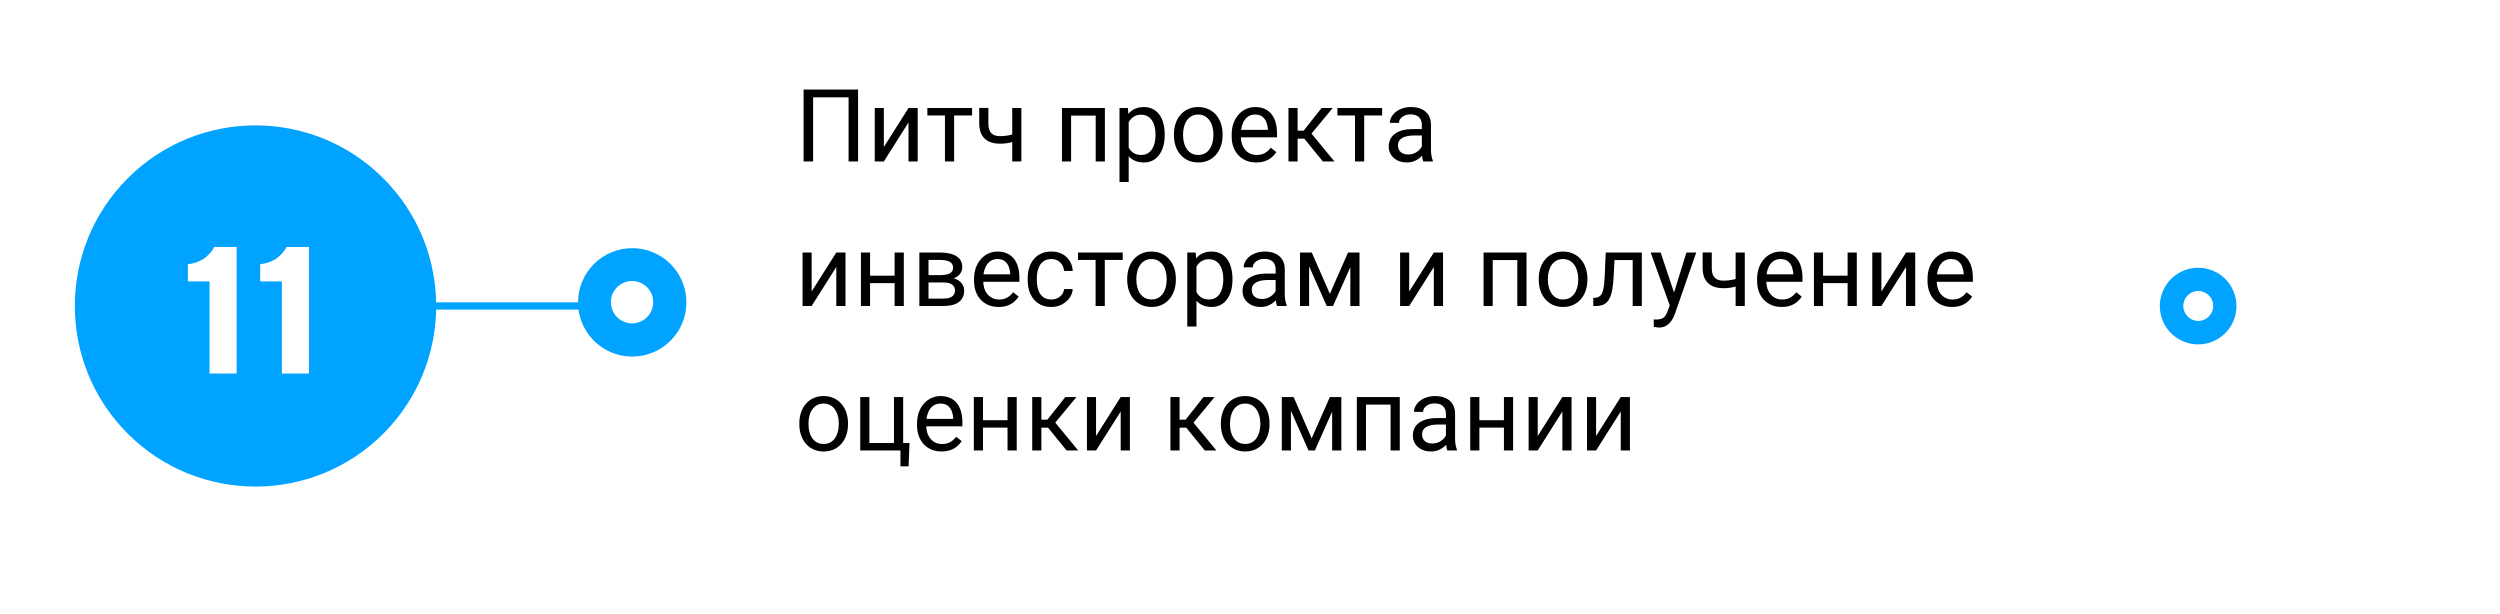 <svg width="346" height="85" viewBox="0 0 346 85" fill="none" xmlns="http://www.w3.org/2000/svg">
<g filter="url(#filter0_d_811_1204)">
<path d="M316.5 54.847C323.404 47.944 323.404 36.751 316.5 29.847C309.596 22.944 298.404 22.944 291.5 29.847C284.596 36.751 284.596 47.944 291.5 54.847C298.404 61.751 309.596 61.751 316.5 54.847Z" fill="white"/>
</g>
<path d="M309.525 42.345C309.529 43.392 309.222 44.417 308.643 45.29C308.065 46.163 307.241 46.845 306.275 47.25C305.31 47.655 304.246 47.766 303.218 47.567C302.19 47.368 301.243 46.87 300.498 46.134C299.753 45.398 299.243 44.458 299.031 43.432C298.82 42.407 298.917 41.342 299.31 40.371C299.703 39.401 300.375 38.568 301.241 37.979C302.106 37.39 303.127 37.07 304.174 37.06C304.874 37.051 305.568 37.182 306.217 37.443C306.866 37.705 307.456 38.093 307.954 38.585C308.452 39.076 308.847 39.662 309.117 40.307C309.387 40.953 309.525 41.646 309.525 42.345Z" fill="#00A3FF"/>
<path d="M304.24 44.416C305.383 44.416 306.311 43.489 306.311 42.345C306.311 41.201 305.383 40.274 304.24 40.274C303.096 40.274 302.169 41.201 302.169 42.345C302.169 43.489 303.096 44.416 304.24 44.416Z" fill="white"/>
<path d="M53.046 60.02C62.811 50.26 62.811 34.434 53.045 24.673C43.28 14.913 27.447 14.913 17.682 24.673C7.916 34.434 7.916 50.26 17.682 60.02C27.447 69.781 43.28 69.781 53.046 60.02Z" fill="#00A3FF"/>
<path d="M29.627 34.189H32.752V51.694H29.004V38.95H26.001V36.569C26.538 36.504 27.03 36.378 27.478 36.191C27.926 35.995 28.271 35.788 28.516 35.568C28.768 35.348 28.98 35.137 29.15 34.933C29.329 34.722 29.456 34.543 29.529 34.396L29.627 34.189ZM39.636 34.189H42.761V51.694H39.014V38.95H36.011V36.569C36.548 36.504 37.04 36.378 37.488 36.191C37.935 35.995 38.281 35.788 38.525 35.568C38.778 35.348 38.989 35.137 39.16 34.933C39.339 34.722 39.465 34.543 39.539 34.396L39.636 34.189Z" fill="white"/>
<path d="M118.757 12.394V22.347H117.444V13.474H112.536V22.347H111.217V12.394H118.757ZM122.325 20.344L125.736 14.95H127.008V22.347H125.736V16.953L122.325 22.347H121.067V14.95H122.325V20.344ZM132.053 14.95V22.347H130.781V14.95H132.053ZM134.534 14.95V15.976H128.348V14.95H134.534ZM141.356 14.95V22.347H140.092V14.95H141.356ZM140.926 18.348V19.387C140.671 19.483 140.411 19.569 140.146 19.647C139.887 19.72 139.611 19.779 139.319 19.825C139.032 19.866 138.72 19.886 138.383 19.886C137.799 19.886 137.294 19.786 136.865 19.585C136.437 19.38 136.106 19.073 135.874 18.662C135.642 18.248 135.525 17.726 135.525 17.097V14.937H136.79V17.097C136.79 17.507 136.852 17.84 136.975 18.095C137.098 18.35 137.278 18.539 137.515 18.662C137.752 18.781 138.041 18.84 138.383 18.84C138.711 18.84 139.019 18.82 139.306 18.779C139.597 18.733 139.875 18.674 140.14 18.601C140.409 18.528 140.671 18.444 140.926 18.348ZM151.795 14.95V15.996H148.056V14.95H151.795ZM148.24 14.95V22.347H146.976V14.95H148.24ZM152.916 14.95V22.347H151.645V14.95H152.916ZM156.211 16.372V25.191H154.939V14.95H156.102L156.211 16.372ZM161.194 18.587V18.731C161.194 19.268 161.131 19.767 161.003 20.228C160.875 20.683 160.688 21.08 160.442 21.417C160.201 21.755 159.902 22.017 159.547 22.203C159.191 22.39 158.784 22.484 158.323 22.484C157.854 22.484 157.439 22.406 157.079 22.251C156.719 22.096 156.414 21.871 156.163 21.575C155.912 21.278 155.712 20.923 155.562 20.508C155.416 20.093 155.315 19.626 155.261 19.107V18.341C155.315 17.794 155.418 17.304 155.568 16.871C155.719 16.438 155.917 16.069 156.163 15.764C156.414 15.454 156.717 15.219 157.072 15.06C157.428 14.896 157.838 14.814 158.303 14.814C158.768 14.814 159.18 14.905 159.54 15.087C159.9 15.265 160.203 15.52 160.449 15.853C160.695 16.186 160.88 16.584 161.003 17.049C161.131 17.509 161.194 18.022 161.194 18.587ZM159.923 18.731V18.587C159.923 18.218 159.884 17.872 159.807 17.548C159.729 17.22 159.608 16.933 159.444 16.687C159.285 16.436 159.08 16.24 158.829 16.099C158.578 15.953 158.28 15.88 157.934 15.88C157.615 15.88 157.337 15.935 157.1 16.044C156.867 16.154 156.669 16.302 156.505 16.488C156.341 16.671 156.206 16.881 156.102 17.117C156.001 17.35 155.926 17.591 155.876 17.842V19.613C155.967 19.932 156.095 20.232 156.259 20.515C156.423 20.793 156.642 21.018 156.915 21.192C157.188 21.36 157.533 21.445 157.947 21.445C158.289 21.445 158.583 21.374 158.829 21.233C159.08 21.087 159.285 20.889 159.444 20.638C159.608 20.387 159.729 20.1 159.807 19.777C159.884 19.448 159.923 19.1 159.923 18.731ZM162.473 18.731V18.573C162.473 18.04 162.55 17.546 162.705 17.09C162.86 16.63 163.083 16.231 163.375 15.894C163.667 15.552 164.02 15.288 164.435 15.101C164.849 14.909 165.314 14.814 165.829 14.814C166.349 14.814 166.816 14.909 167.23 15.101C167.65 15.288 168.005 15.552 168.297 15.894C168.593 16.231 168.819 16.63 168.974 17.09C169.129 17.546 169.206 18.04 169.206 18.573V18.731C169.206 19.264 169.129 19.758 168.974 20.214C168.819 20.67 168.593 21.069 168.297 21.41C168.005 21.748 167.652 22.012 167.237 22.203C166.827 22.39 166.362 22.484 165.843 22.484C165.323 22.484 164.856 22.39 164.441 22.203C164.027 22.012 163.671 21.748 163.375 21.41C163.083 21.069 162.86 20.67 162.705 20.214C162.55 19.758 162.473 19.264 162.473 18.731ZM163.737 18.573V18.731C163.737 19.1 163.781 19.448 163.867 19.777C163.954 20.1 164.084 20.387 164.257 20.638C164.435 20.889 164.656 21.087 164.92 21.233C165.184 21.374 165.492 21.445 165.843 21.445C166.189 21.445 166.492 21.374 166.752 21.233C167.016 21.087 167.235 20.889 167.408 20.638C167.581 20.387 167.711 20.1 167.798 19.777C167.889 19.448 167.935 19.1 167.935 18.731V18.573C167.935 18.209 167.889 17.865 167.798 17.541C167.711 17.213 167.579 16.924 167.401 16.673C167.228 16.418 167.009 16.217 166.745 16.072C166.485 15.926 166.18 15.853 165.829 15.853C165.483 15.853 165.177 15.926 164.913 16.072C164.653 16.217 164.435 16.418 164.257 16.673C164.084 16.924 163.954 17.213 163.867 17.541C163.781 17.865 163.737 18.209 163.737 18.573ZM173.861 22.484C173.346 22.484 172.879 22.397 172.46 22.224C172.045 22.046 171.688 21.798 171.387 21.479C171.09 21.16 170.863 20.782 170.703 20.344C170.544 19.907 170.464 19.428 170.464 18.908V18.621C170.464 18.02 170.553 17.484 170.73 17.015C170.908 16.541 171.15 16.14 171.455 15.812C171.76 15.484 172.107 15.235 172.494 15.067C172.882 14.898 173.283 14.814 173.697 14.814C174.226 14.814 174.682 14.905 175.064 15.087C175.452 15.269 175.769 15.525 176.015 15.853C176.261 16.176 176.443 16.559 176.562 17.001C176.68 17.439 176.739 17.917 176.739 18.437V19.004H171.216V17.972H175.475V17.876C175.456 17.548 175.388 17.229 175.27 16.919C175.156 16.609 174.973 16.354 174.723 16.154C174.472 15.953 174.13 15.853 173.697 15.853C173.41 15.853 173.146 15.914 172.904 16.037C172.663 16.156 172.455 16.334 172.282 16.571C172.109 16.808 171.975 17.097 171.879 17.439C171.783 17.78 171.735 18.175 171.735 18.621V18.908C171.735 19.259 171.783 19.59 171.879 19.9C171.979 20.205 172.123 20.474 172.31 20.706C172.501 20.939 172.731 21.121 173 21.253C173.273 21.385 173.583 21.451 173.93 21.451C174.376 21.451 174.755 21.36 175.064 21.178C175.374 20.996 175.646 20.752 175.878 20.447L176.644 21.055C176.484 21.297 176.281 21.527 176.035 21.745C175.789 21.964 175.486 22.142 175.126 22.279C174.771 22.415 174.349 22.484 173.861 22.484ZM179.59 14.95V22.347H178.325V14.95H179.59ZM184.443 14.95L180.937 19.189H179.166L178.975 18.081H180.424L182.905 14.95H184.443ZM183.083 22.347L180.362 18.997L181.176 18.081L184.689 22.347H183.083ZM188.805 14.95V22.347H187.533V14.95H188.805ZM191.286 14.95V15.976H185.1V14.95H191.286ZM196.782 21.082V17.275C196.782 16.983 196.723 16.73 196.604 16.516C196.491 16.297 196.317 16.128 196.085 16.01C195.853 15.892 195.565 15.832 195.224 15.832C194.905 15.832 194.624 15.887 194.383 15.996C194.146 16.106 193.959 16.249 193.822 16.427C193.69 16.605 193.624 16.796 193.624 17.001H192.359C192.359 16.737 192.428 16.475 192.564 16.215C192.701 15.955 192.897 15.721 193.152 15.511C193.412 15.297 193.722 15.128 194.082 15.005C194.447 14.877 194.852 14.814 195.299 14.814C195.837 14.814 196.311 14.905 196.721 15.087C197.135 15.269 197.459 15.545 197.691 15.914C197.928 16.279 198.047 16.737 198.047 17.288V20.734C198.047 20.98 198.067 21.242 198.108 21.52C198.154 21.798 198.22 22.037 198.307 22.238V22.347H196.987C196.924 22.201 196.873 22.007 196.837 21.766C196.8 21.52 196.782 21.292 196.782 21.082ZM197.001 17.863L197.015 18.751H195.736C195.376 18.751 195.055 18.781 194.772 18.84C194.49 18.895 194.253 18.979 194.062 19.093C193.87 19.207 193.724 19.351 193.624 19.524C193.524 19.692 193.474 19.89 193.474 20.118C193.474 20.351 193.526 20.563 193.631 20.754C193.736 20.946 193.893 21.098 194.103 21.212C194.317 21.322 194.579 21.376 194.889 21.376C195.276 21.376 195.618 21.294 195.914 21.13C196.21 20.966 196.445 20.765 196.618 20.529C196.796 20.292 196.892 20.061 196.905 19.838L197.445 20.447C197.413 20.638 197.327 20.85 197.186 21.082C197.044 21.315 196.855 21.538 196.618 21.752C196.386 21.962 196.108 22.137 195.784 22.279C195.465 22.415 195.105 22.484 194.704 22.484C194.203 22.484 193.763 22.386 193.385 22.19C193.011 21.994 192.719 21.732 192.51 21.404C192.305 21.071 192.202 20.7 192.202 20.289C192.202 19.893 192.28 19.544 192.435 19.243C192.59 18.938 192.813 18.685 193.104 18.485C193.396 18.279 193.747 18.125 194.157 18.02C194.567 17.915 195.025 17.863 195.531 17.863H197.001ZM112.331 40.344L115.742 34.95H117.014V42.347H115.742V36.953L112.331 42.347H111.073V34.95H112.331V40.344ZM124.062 38.157V39.182H120.151V38.157H124.062ZM120.418 34.95V42.347H119.153V34.95H120.418ZM125.087 34.95V42.347H123.815V34.95H125.087ZM130.597 39.093H128.17L128.156 38.081H130.139C130.531 38.081 130.856 38.043 131.116 37.965C131.381 37.888 131.579 37.771 131.711 37.617C131.843 37.462 131.909 37.27 131.909 37.042C131.909 36.864 131.87 36.71 131.793 36.577C131.72 36.441 131.608 36.329 131.458 36.242C131.308 36.151 131.121 36.085 130.897 36.044C130.679 35.999 130.421 35.976 130.125 35.976H128.505V42.347H127.24V34.95H130.125C130.594 34.95 131.016 34.992 131.39 35.074C131.768 35.156 132.089 35.281 132.354 35.45C132.622 35.614 132.827 35.823 132.969 36.078C133.11 36.334 133.181 36.634 133.181 36.981C133.181 37.204 133.135 37.416 133.044 37.617C132.953 37.817 132.818 37.995 132.641 38.15C132.463 38.305 132.244 38.432 131.984 38.532C131.725 38.628 131.426 38.69 131.089 38.717L130.597 39.093ZM130.597 42.347H127.712L128.341 41.322H130.597C130.948 41.322 131.239 41.278 131.472 41.192C131.704 41.1 131.877 40.973 131.991 40.809C132.11 40.64 132.169 40.44 132.169 40.207C132.169 39.975 132.11 39.777 131.991 39.612C131.877 39.444 131.704 39.316 131.472 39.23C131.239 39.139 130.948 39.093 130.597 39.093H128.676L128.689 38.081H131.089L131.547 38.464C131.952 38.496 132.297 38.596 132.579 38.765C132.862 38.934 133.076 39.148 133.222 39.407C133.368 39.663 133.44 39.941 133.44 40.242C133.44 40.588 133.374 40.893 133.242 41.157C133.115 41.422 132.928 41.643 132.682 41.821C132.436 41.994 132.137 42.126 131.786 42.217C131.435 42.304 131.039 42.347 130.597 42.347ZM138.205 42.484C137.69 42.484 137.223 42.397 136.804 42.224C136.389 42.046 136.031 41.798 135.73 41.479C135.434 41.16 135.206 40.782 135.047 40.344C134.887 39.907 134.808 39.428 134.808 38.908V38.621C134.808 38.02 134.896 37.484 135.074 37.015C135.252 36.541 135.493 36.14 135.799 35.812C136.104 35.484 136.451 35.235 136.838 35.067C137.225 34.898 137.626 34.814 138.041 34.814C138.57 34.814 139.025 34.905 139.408 35.087C139.796 35.269 140.112 35.525 140.358 35.853C140.604 36.176 140.787 36.559 140.905 37.001C141.024 37.439 141.083 37.917 141.083 38.437V39.004H135.56V37.972H139.818V37.876C139.8 37.548 139.732 37.229 139.613 36.919C139.499 36.609 139.317 36.354 139.066 36.154C138.816 35.953 138.474 35.853 138.041 35.853C137.754 35.853 137.49 35.914 137.248 36.037C137.007 36.156 136.799 36.334 136.626 36.571C136.453 36.807 136.318 37.097 136.223 37.439C136.127 37.781 136.079 38.175 136.079 38.621V38.908C136.079 39.259 136.127 39.59 136.223 39.9C136.323 40.205 136.466 40.474 136.653 40.706C136.845 40.939 137.075 41.121 137.344 41.253C137.617 41.385 137.927 41.451 138.273 41.451C138.72 41.451 139.098 41.36 139.408 41.178C139.718 40.996 139.989 40.752 140.222 40.447L140.987 41.055C140.828 41.297 140.625 41.527 140.379 41.745C140.133 41.964 139.83 42.142 139.47 42.279C139.114 42.415 138.693 42.484 138.205 42.484ZM145.52 41.445C145.82 41.445 146.098 41.383 146.354 41.26C146.609 41.137 146.818 40.968 146.982 40.754C147.146 40.535 147.24 40.287 147.263 40.009H148.466C148.443 40.447 148.295 40.854 148.021 41.233C147.753 41.606 147.399 41.909 146.962 42.142C146.524 42.37 146.044 42.484 145.52 42.484C144.964 42.484 144.478 42.386 144.063 42.19C143.653 41.994 143.312 41.725 143.038 41.383C142.769 41.041 142.566 40.649 142.43 40.207C142.298 39.761 142.231 39.289 142.231 38.792V38.505C142.231 38.008 142.298 37.539 142.43 37.097C142.566 36.65 142.769 36.256 143.038 35.914C143.312 35.572 143.653 35.304 144.063 35.108C144.478 34.912 144.964 34.814 145.52 34.814C146.098 34.814 146.604 34.932 147.037 35.169C147.47 35.402 147.81 35.721 148.056 36.126C148.306 36.527 148.443 36.983 148.466 37.493H147.263C147.24 37.188 147.153 36.912 147.003 36.666C146.857 36.42 146.657 36.224 146.401 36.078C146.151 35.928 145.857 35.853 145.52 35.853C145.132 35.853 144.806 35.93 144.542 36.085C144.282 36.236 144.075 36.441 143.92 36.7C143.77 36.956 143.66 37.24 143.592 37.555C143.528 37.865 143.496 38.182 143.496 38.505V38.792C143.496 39.116 143.528 39.435 143.592 39.749C143.656 40.064 143.763 40.349 143.913 40.604C144.068 40.859 144.275 41.064 144.535 41.219C144.799 41.369 145.128 41.445 145.52 41.445ZM152.902 34.95V42.347H151.631V34.95H152.902ZM155.384 34.95V35.976H149.197V34.95H155.384ZM156.006 38.731V38.574C156.006 38.04 156.083 37.546 156.238 37.09C156.393 36.63 156.617 36.231 156.908 35.894C157.2 35.552 157.553 35.288 157.968 35.101C158.382 34.909 158.847 34.814 159.362 34.814C159.882 34.814 160.349 34.909 160.764 35.101C161.183 35.288 161.538 35.552 161.83 35.894C162.126 36.231 162.352 36.63 162.507 37.09C162.662 37.546 162.739 38.04 162.739 38.574V38.731C162.739 39.264 162.662 39.758 162.507 40.214C162.352 40.67 162.126 41.069 161.83 41.41C161.538 41.748 161.185 42.012 160.771 42.203C160.36 42.39 159.896 42.484 159.376 42.484C158.856 42.484 158.389 42.39 157.975 42.203C157.56 42.012 157.204 41.748 156.908 41.41C156.617 41.069 156.393 40.67 156.238 40.214C156.083 39.758 156.006 39.264 156.006 38.731ZM157.271 38.574V38.731C157.271 39.1 157.314 39.449 157.4 39.777C157.487 40.1 157.617 40.387 157.79 40.638C157.968 40.889 158.189 41.087 158.453 41.233C158.717 41.374 159.025 41.445 159.376 41.445C159.722 41.445 160.025 41.374 160.285 41.233C160.549 41.087 160.768 40.889 160.941 40.638C161.115 40.387 161.244 40.1 161.331 39.777C161.422 39.449 161.468 39.1 161.468 38.731V38.574C161.468 38.209 161.422 37.865 161.331 37.541C161.244 37.213 161.112 36.924 160.935 36.673C160.761 36.418 160.543 36.217 160.278 36.072C160.019 35.926 159.713 35.853 159.362 35.853C159.016 35.853 158.711 35.926 158.446 36.072C158.187 36.217 157.968 36.418 157.79 36.673C157.617 36.924 157.487 37.213 157.4 37.541C157.314 37.865 157.271 38.209 157.271 38.574ZM165.59 36.372V45.191H164.318V34.95H165.48L165.59 36.372ZM170.573 38.587V38.731C170.573 39.269 170.509 39.767 170.382 40.228C170.254 40.684 170.067 41.08 169.821 41.417C169.58 41.755 169.281 42.017 168.926 42.203C168.57 42.39 168.162 42.484 167.702 42.484C167.233 42.484 166.818 42.406 166.458 42.251C166.098 42.096 165.793 41.871 165.542 41.575C165.291 41.278 165.091 40.923 164.94 40.508C164.795 40.093 164.694 39.626 164.64 39.107V38.341C164.694 37.794 164.797 37.304 164.947 36.871C165.098 36.438 165.296 36.069 165.542 35.764C165.793 35.454 166.096 35.219 166.451 35.06C166.807 34.896 167.217 34.814 167.682 34.814C168.146 34.814 168.559 34.905 168.919 35.087C169.279 35.265 169.582 35.52 169.828 35.853C170.074 36.185 170.259 36.584 170.382 37.049C170.509 37.509 170.573 38.022 170.573 38.587ZM169.302 38.731V38.587C169.302 38.218 169.263 37.872 169.186 37.548C169.108 37.22 168.987 36.933 168.823 36.687C168.664 36.436 168.459 36.24 168.208 36.099C167.957 35.953 167.659 35.88 167.312 35.88C166.993 35.88 166.715 35.935 166.479 36.044C166.246 36.154 166.048 36.302 165.884 36.489C165.72 36.671 165.585 36.88 165.48 37.117C165.38 37.35 165.305 37.591 165.255 37.842V39.612C165.346 39.932 165.474 40.232 165.638 40.515C165.802 40.793 166.021 41.019 166.294 41.192C166.567 41.36 166.911 41.445 167.326 41.445C167.668 41.445 167.962 41.374 168.208 41.233C168.459 41.087 168.664 40.889 168.823 40.638C168.987 40.387 169.108 40.1 169.186 39.777C169.263 39.449 169.302 39.1 169.302 38.731ZM176.548 41.082V37.275C176.548 36.983 176.489 36.73 176.37 36.516C176.256 36.297 176.083 36.129 175.851 36.01C175.618 35.892 175.331 35.832 174.989 35.832C174.67 35.832 174.39 35.887 174.148 35.996C173.911 36.106 173.725 36.249 173.588 36.427C173.456 36.605 173.39 36.796 173.39 37.001H172.125C172.125 36.737 172.193 36.475 172.33 36.215C172.467 35.955 172.663 35.721 172.918 35.511C173.178 35.297 173.488 35.128 173.848 35.005C174.212 34.877 174.618 34.814 175.064 34.814C175.602 34.814 176.076 34.905 176.486 35.087C176.901 35.269 177.225 35.545 177.457 35.914C177.694 36.279 177.812 36.737 177.812 37.288V40.734C177.812 40.98 177.833 41.242 177.874 41.52C177.92 41.798 177.986 42.037 178.072 42.237V42.347H176.753C176.689 42.201 176.639 42.007 176.603 41.766C176.566 41.52 176.548 41.292 176.548 41.082ZM176.767 37.862L176.78 38.751H175.502C175.142 38.751 174.821 38.781 174.538 38.84C174.256 38.895 174.019 38.979 173.827 39.093C173.636 39.207 173.49 39.35 173.39 39.524C173.289 39.692 173.239 39.891 173.239 40.118C173.239 40.351 173.292 40.563 173.396 40.754C173.501 40.946 173.659 41.098 173.868 41.212C174.082 41.322 174.344 41.376 174.654 41.376C175.042 41.376 175.383 41.294 175.68 41.13C175.976 40.966 176.211 40.766 176.384 40.529C176.562 40.292 176.657 40.061 176.671 39.838L177.211 40.447C177.179 40.638 177.092 40.85 176.951 41.082C176.81 41.315 176.621 41.538 176.384 41.752C176.151 41.962 175.873 42.137 175.55 42.279C175.231 42.415 174.871 42.484 174.47 42.484C173.968 42.484 173.529 42.386 173.15 42.19C172.777 41.994 172.485 41.732 172.275 41.404C172.07 41.071 171.968 40.7 171.968 40.289C171.968 39.893 172.045 39.544 172.2 39.243C172.355 38.938 172.578 38.685 172.87 38.485C173.162 38.279 173.513 38.125 173.923 38.02C174.333 37.915 174.791 37.862 175.297 37.862H176.767ZM184.054 40.665L186.569 34.95H187.786L184.491 42.347H183.616L180.335 34.95H181.552L184.054 40.665ZM181.183 34.95V42.347H179.918V34.95H181.183ZM186.884 42.347V34.95H188.155V42.347H186.884ZM195.032 40.344L198.443 34.95H199.715V42.347H198.443V36.953L195.032 42.347H193.774V34.95H195.032V40.344ZM210.146 34.95V35.996H206.407V34.95H210.146ZM206.592 34.95V42.347H205.327V34.95H206.592ZM211.268 34.95V42.347H209.996V34.95H211.268ZM212.963 38.731V38.574C212.963 38.04 213.04 37.546 213.195 37.09C213.35 36.63 213.574 36.231 213.865 35.894C214.157 35.552 214.51 35.288 214.925 35.101C215.34 34.909 215.804 34.814 216.319 34.814C216.839 34.814 217.306 34.909 217.721 35.101C218.14 35.288 218.495 35.552 218.787 35.894C219.083 36.231 219.309 36.63 219.464 37.09C219.619 37.546 219.696 38.04 219.696 38.574V38.731C219.696 39.264 219.619 39.758 219.464 40.214C219.309 40.67 219.083 41.069 218.787 41.41C218.495 41.748 218.142 42.012 217.728 42.203C217.317 42.39 216.853 42.484 216.333 42.484C215.813 42.484 215.346 42.39 214.932 42.203C214.517 42.012 214.161 41.748 213.865 41.41C213.574 41.069 213.35 40.67 213.195 40.214C213.04 39.758 212.963 39.264 212.963 38.731ZM214.228 38.574V38.731C214.228 39.1 214.271 39.449 214.357 39.777C214.444 40.1 214.574 40.387 214.747 40.638C214.925 40.889 215.146 41.087 215.41 41.233C215.674 41.374 215.982 41.445 216.333 41.445C216.679 41.445 216.982 41.374 217.242 41.233C217.507 41.087 217.725 40.889 217.898 40.638C218.072 40.387 218.201 40.1 218.288 39.777C218.379 39.449 218.425 39.1 218.425 38.731V38.574C218.425 38.209 218.379 37.865 218.288 37.541C218.201 37.213 218.069 36.924 217.892 36.673C217.718 36.418 217.5 36.217 217.235 36.072C216.976 35.926 216.67 35.853 216.319 35.853C215.973 35.853 215.668 35.926 215.403 36.072C215.144 36.217 214.925 36.418 214.747 36.673C214.574 36.924 214.444 37.213 214.357 37.541C214.271 37.865 214.228 38.209 214.228 38.574ZM226.115 34.95V35.996H222.54V34.95H226.115ZM227.229 34.95V42.347H225.965V34.95H227.229ZM222.232 34.95H223.504L223.312 38.519C223.281 39.07 223.228 39.558 223.155 39.982C223.087 40.401 222.991 40.761 222.868 41.062C222.75 41.362 222.599 41.609 222.417 41.8C222.239 41.987 222.025 42.126 221.774 42.217C221.524 42.304 221.234 42.347 220.906 42.347H220.51V41.233L220.783 41.212C220.979 41.199 221.146 41.153 221.282 41.075C221.424 40.998 221.542 40.884 221.638 40.734C221.733 40.579 221.811 40.38 221.87 40.139C221.934 39.897 221.982 39.61 222.014 39.278C222.05 38.945 222.077 38.557 222.096 38.115L222.232 34.95ZM231.345 41.581L233.402 34.95H234.756L231.789 43.489C231.721 43.671 231.63 43.867 231.516 44.076C231.406 44.291 231.265 44.493 231.092 44.685C230.919 44.876 230.709 45.031 230.463 45.15C230.221 45.273 229.932 45.334 229.595 45.334C229.494 45.334 229.367 45.321 229.212 45.293C229.057 45.266 228.948 45.243 228.884 45.225L228.877 44.2C228.913 44.204 228.97 44.209 229.048 44.213C229.13 44.222 229.187 44.227 229.219 44.227C229.506 44.227 229.75 44.188 229.95 44.111C230.151 44.038 230.319 43.912 230.456 43.735C230.597 43.561 230.718 43.322 230.818 43.017L231.345 41.581ZM229.834 34.95L231.755 40.693L232.083 42.026L231.174 42.49L228.453 34.95H229.834ZM241.476 34.95V42.347H240.211V34.95H241.476ZM241.045 38.348V39.387C240.79 39.483 240.53 39.569 240.266 39.647C240.006 39.72 239.73 39.779 239.438 39.825C239.151 39.865 238.839 39.886 238.502 39.886C237.919 39.886 237.413 39.786 236.984 39.585C236.556 39.38 236.226 39.072 235.993 38.662C235.761 38.248 235.645 37.726 235.645 37.097V34.937H236.909V37.097C236.909 37.507 236.971 37.84 237.094 38.095C237.217 38.35 237.397 38.539 237.634 38.662C237.871 38.781 238.16 38.84 238.502 38.84C238.83 38.84 239.138 38.82 239.425 38.779C239.716 38.733 239.994 38.674 240.259 38.601C240.528 38.528 240.79 38.444 241.045 38.348ZM246.582 42.484C246.067 42.484 245.6 42.397 245.181 42.224C244.766 42.046 244.408 41.798 244.107 41.479C243.811 41.16 243.583 40.782 243.424 40.344C243.264 39.907 243.185 39.428 243.185 38.908V38.621C243.185 38.02 243.273 37.484 243.451 37.015C243.629 36.541 243.87 36.14 244.176 35.812C244.481 35.484 244.827 35.235 245.215 35.067C245.602 34.898 246.003 34.814 246.418 34.814C246.947 34.814 247.402 34.905 247.785 35.087C248.173 35.269 248.489 35.525 248.735 35.853C248.981 36.176 249.164 36.559 249.282 37.001C249.401 37.439 249.46 37.917 249.46 38.437V39.004H243.937V37.972H248.195V37.876C248.177 37.548 248.109 37.229 247.99 36.919C247.876 36.609 247.694 36.354 247.443 36.154C247.193 35.953 246.851 35.853 246.418 35.853C246.131 35.853 245.867 35.914 245.625 36.037C245.383 36.156 245.176 36.334 245.003 36.571C244.83 36.807 244.695 37.097 244.6 37.439C244.504 37.781 244.456 38.175 244.456 38.621V38.908C244.456 39.259 244.504 39.59 244.6 39.9C244.7 40.205 244.843 40.474 245.03 40.706C245.222 40.939 245.452 41.121 245.721 41.253C245.994 41.385 246.304 41.451 246.65 41.451C247.097 41.451 247.475 41.36 247.785 41.178C248.095 40.996 248.366 40.752 248.599 40.447L249.364 41.055C249.205 41.297 249.002 41.527 248.756 41.745C248.51 41.964 248.207 42.142 247.847 42.279C247.491 42.415 247.07 42.484 246.582 42.484ZM255.954 38.157V39.182H252.044V38.157H255.954ZM252.311 34.95V42.347H251.046V34.95H252.311ZM256.979 34.95V42.347H255.708V34.95H256.979ZM260.384 40.344L263.795 34.95H265.066V42.347H263.795V36.953L260.384 42.347H259.126V34.95H260.384V40.344ZM270.166 42.484C269.651 42.484 269.184 42.397 268.765 42.224C268.35 42.046 267.992 41.798 267.691 41.479C267.395 41.16 267.167 40.782 267.008 40.344C266.848 39.907 266.769 39.428 266.769 38.908V38.621C266.769 38.02 266.857 37.484 267.035 37.015C267.213 36.541 267.454 36.14 267.76 35.812C268.065 35.484 268.411 35.235 268.799 35.067C269.186 34.898 269.587 34.814 270.002 34.814C270.531 34.814 270.986 34.905 271.369 35.087C271.757 35.269 272.073 35.525 272.319 35.853C272.565 36.176 272.748 36.559 272.866 37.001C272.985 37.439 273.044 37.917 273.044 38.437V39.004H267.521V37.972H271.779V37.876C271.761 37.548 271.693 37.229 271.574 36.919C271.46 36.609 271.278 36.354 271.027 36.154C270.777 35.953 270.435 35.853 270.002 35.853C269.715 35.853 269.451 35.914 269.209 36.037C268.967 36.156 268.76 36.334 268.587 36.571C268.414 36.807 268.279 37.097 268.184 37.439C268.088 37.781 268.04 38.175 268.04 38.621V38.908C268.04 39.259 268.088 39.59 268.184 39.9C268.284 40.205 268.427 40.474 268.614 40.706C268.806 40.939 269.036 41.121 269.305 41.253C269.578 41.385 269.888 41.451 270.234 41.451C270.681 41.451 271.059 41.36 271.369 41.178C271.679 40.996 271.95 40.752 272.183 40.447L272.948 41.055C272.789 41.297 272.586 41.527 272.34 41.745C272.094 41.964 271.791 42.142 271.431 42.279C271.075 42.415 270.654 42.484 270.166 42.484ZM110.629 58.731V58.574C110.629 58.04 110.706 57.546 110.861 57.09C111.016 56.63 111.24 56.231 111.531 55.894C111.823 55.552 112.176 55.288 112.591 55.101C113.006 54.909 113.47 54.814 113.985 54.814C114.505 54.814 114.972 54.909 115.387 55.101C115.806 55.288 116.161 55.552 116.453 55.894C116.749 56.231 116.975 56.63 117.13 57.09C117.285 57.546 117.362 58.04 117.362 58.574V58.731C117.362 59.264 117.285 59.758 117.13 60.214C116.975 60.67 116.749 61.069 116.453 61.41C116.161 61.748 115.808 62.012 115.394 62.203C114.983 62.39 114.519 62.484 113.999 62.484C113.479 62.484 113.012 62.39 112.598 62.203C112.183 62.012 111.827 61.748 111.531 61.41C111.24 61.069 111.016 60.67 110.861 60.214C110.706 59.758 110.629 59.264 110.629 58.731ZM111.894 58.574V58.731C111.894 59.1 111.937 59.449 112.023 59.777C112.11 60.1 112.24 60.387 112.413 60.638C112.591 60.889 112.812 61.087 113.076 61.233C113.34 61.374 113.648 61.445 113.999 61.445C114.345 61.445 114.648 61.374 114.908 61.233C115.173 61.087 115.391 60.889 115.564 60.638C115.738 60.387 115.868 60.1 115.954 59.777C116.045 59.449 116.091 59.1 116.091 58.731V58.574C116.091 58.209 116.045 57.865 115.954 57.541C115.868 57.213 115.735 56.924 115.558 56.673C115.384 56.418 115.166 56.217 114.901 56.072C114.642 55.926 114.336 55.853 113.985 55.853C113.639 55.853 113.334 55.926 113.069 56.072C112.81 56.217 112.591 56.418 112.413 56.673C112.24 56.924 112.11 57.213 112.023 57.541C111.937 57.865 111.894 58.209 111.894 58.574ZM119.058 62.347V54.95H120.322V61.308H123.727V54.95H124.998V62.347H119.058ZM125.873 61.308L125.75 64.541H124.622V62.347H123.658V61.308H125.873ZM130.316 62.484C129.801 62.484 129.334 62.397 128.915 62.224C128.5 62.046 128.143 61.798 127.842 61.479C127.546 61.16 127.318 60.782 127.158 60.344C126.999 59.907 126.919 59.428 126.919 58.908V58.621C126.919 58.02 127.008 57.484 127.186 57.015C127.363 56.541 127.605 56.14 127.91 55.812C128.215 55.484 128.562 55.235 128.949 55.067C129.337 54.898 129.738 54.814 130.152 54.814C130.681 54.814 131.137 54.905 131.52 55.087C131.907 55.269 132.224 55.525 132.47 55.853C132.716 56.176 132.898 56.559 133.017 57.001C133.135 57.439 133.194 57.917 133.194 58.437V59.004H127.671V57.972H131.93V57.876C131.911 57.548 131.843 57.229 131.725 56.919C131.611 56.609 131.428 56.354 131.178 56.154C130.927 55.953 130.585 55.853 130.152 55.853C129.865 55.853 129.601 55.914 129.359 56.037C129.118 56.156 128.91 56.334 128.737 56.571C128.564 56.807 128.43 57.097 128.334 57.439C128.238 57.781 128.19 58.175 128.19 58.621V58.908C128.19 59.259 128.238 59.59 128.334 59.9C128.434 60.205 128.578 60.474 128.765 60.706C128.956 60.939 129.186 61.121 129.455 61.253C129.729 61.385 130.038 61.451 130.385 61.451C130.831 61.451 131.21 61.36 131.52 61.178C131.829 60.996 132.101 60.752 132.333 60.447L133.099 61.055C132.939 61.297 132.736 61.527 132.49 61.745C132.244 61.964 131.941 62.142 131.581 62.279C131.226 62.415 130.804 62.484 130.316 62.484ZM139.688 58.157V59.182H135.778V58.157H139.688ZM136.045 54.95V62.347H134.78V54.95H136.045ZM140.714 54.95V62.347H139.442V54.95H140.714ZM144.125 54.95V62.347H142.86V54.95H144.125ZM148.979 54.95L145.472 59.189H143.701L143.51 58.081H144.959L147.44 54.95H148.979ZM147.618 62.347L144.897 58.997L145.711 58.081L149.225 62.347H147.618ZM151.692 60.344L155.104 54.95H156.375V62.347H155.104V56.953L151.692 62.347H150.435V54.95H151.692V60.344ZM163.252 54.95V62.347H161.987V54.95H163.252ZM168.105 54.95L164.599 59.189H162.828L162.637 58.081H164.086L166.567 54.95H168.105ZM166.745 62.347L164.024 58.997L164.838 58.081L168.352 62.347H166.745ZM168.967 58.731V58.574C168.967 58.04 169.044 57.546 169.199 57.09C169.354 56.63 169.577 56.231 169.869 55.894C170.161 55.552 170.514 55.288 170.929 55.101C171.343 54.909 171.808 54.814 172.323 54.814C172.843 54.814 173.31 54.909 173.725 55.101C174.144 55.288 174.499 55.552 174.791 55.894C175.087 56.231 175.313 56.63 175.468 57.09C175.623 57.546 175.7 58.04 175.7 58.574V58.731C175.7 59.264 175.623 59.758 175.468 60.214C175.313 60.67 175.087 61.069 174.791 61.41C174.499 61.748 174.146 62.012 173.731 62.203C173.321 62.39 172.856 62.484 172.337 62.484C171.817 62.484 171.35 62.39 170.936 62.203C170.521 62.012 170.165 61.748 169.869 61.41C169.577 61.069 169.354 60.67 169.199 60.214C169.044 59.758 168.967 59.264 168.967 58.731ZM170.231 58.574V58.731C170.231 59.1 170.275 59.449 170.361 59.777C170.448 60.1 170.578 60.387 170.751 60.638C170.929 60.889 171.15 61.087 171.414 61.233C171.678 61.374 171.986 61.445 172.337 61.445C172.683 61.445 172.986 61.374 173.246 61.233C173.51 61.087 173.729 60.889 173.902 60.638C174.076 60.387 174.205 60.1 174.292 59.777C174.383 59.449 174.429 59.1 174.429 58.731V58.574C174.429 58.209 174.383 57.865 174.292 57.541C174.205 57.213 174.073 56.924 173.896 56.673C173.722 56.418 173.504 56.217 173.239 56.072C172.979 55.926 172.674 55.853 172.323 55.853C171.977 55.853 171.672 55.926 171.407 56.072C171.147 56.217 170.929 56.418 170.751 56.673C170.578 56.924 170.448 57.213 170.361 57.541C170.275 57.865 170.231 58.209 170.231 58.574ZM181.538 60.665L184.054 54.95H185.271L181.976 62.347H181.101L177.819 54.95H179.036L181.538 60.665ZM178.667 54.95V62.347H177.402V54.95H178.667ZM184.368 62.347V54.95H185.64V62.347H184.368ZM192.605 54.95V55.996H188.866V54.95H192.605ZM189.051 54.95V62.347H187.786V54.95H189.051ZM193.727 54.95V62.347H192.455V54.95H193.727ZM200.118 61.082V57.275C200.118 56.983 200.059 56.73 199.94 56.516C199.826 56.297 199.653 56.129 199.421 56.01C199.188 55.892 198.901 55.832 198.56 55.832C198.241 55.832 197.96 55.887 197.719 55.996C197.482 56.106 197.295 56.249 197.158 56.427C197.026 56.605 196.96 56.796 196.96 57.001H195.695C195.695 56.737 195.764 56.475 195.9 56.215C196.037 55.955 196.233 55.721 196.488 55.511C196.748 55.297 197.058 55.128 197.418 55.005C197.783 54.877 198.188 54.814 198.635 54.814C199.173 54.814 199.646 54.905 200.057 55.087C200.471 55.269 200.795 55.545 201.027 55.914C201.264 56.279 201.383 56.737 201.383 57.288V60.734C201.383 60.98 201.403 61.242 201.444 61.52C201.49 61.798 201.556 62.037 201.643 62.237V62.347H200.323C200.259 62.201 200.209 62.007 200.173 61.766C200.136 61.52 200.118 61.292 200.118 61.082ZM200.337 57.862L200.351 58.751H199.072C198.712 58.751 198.391 58.781 198.108 58.84C197.826 58.895 197.589 58.979 197.397 59.093C197.206 59.207 197.06 59.35 196.96 59.524C196.86 59.692 196.81 59.891 196.81 60.118C196.81 60.351 196.862 60.563 196.967 60.754C197.072 60.946 197.229 61.098 197.438 61.212C197.653 61.322 197.915 61.376 198.225 61.376C198.612 61.376 198.954 61.294 199.25 61.13C199.546 60.966 199.781 60.766 199.954 60.529C200.132 60.292 200.228 60.061 200.241 59.838L200.781 60.447C200.749 60.638 200.663 60.85 200.521 61.082C200.38 61.315 200.191 61.538 199.954 61.752C199.722 61.962 199.444 62.137 199.12 62.279C198.801 62.415 198.441 62.484 198.04 62.484C197.539 62.484 197.099 62.386 196.721 62.19C196.347 61.994 196.055 61.732 195.846 61.404C195.641 61.071 195.538 60.7 195.538 60.289C195.538 59.893 195.616 59.544 195.771 59.243C195.925 58.938 196.149 58.685 196.44 58.485C196.732 58.279 197.083 58.125 197.493 58.02C197.903 57.915 198.361 57.862 198.867 57.862H200.337ZM208.39 58.157V59.182H204.479V58.157H208.39ZM204.746 54.95V62.347H203.481V54.95H204.746ZM209.415 54.95V62.347H208.144V54.95H209.415ZM212.819 60.344L216.23 54.95H217.502V62.347H216.23V56.953L212.819 62.347H211.562V54.95H212.819V60.344ZM220.899 60.344L224.311 54.95H225.582V62.347H224.311V56.953L220.899 62.347H219.642V54.95H220.899V60.344Z" fill="black"/>
<path d="M85 42.347L59 42.347" stroke="#00A3FF" stroke-miterlimit="10" stroke-linecap="round"/>
<path d="M80 41.824C79.995 43.308 80.431 44.76 81.253 45.997C82.074 47.233 83.244 48.198 84.614 48.769C85.984 49.34 87.492 49.492 88.949 49.206C90.405 48.919 91.744 48.206 92.795 47.158C93.846 46.111 94.563 44.774 94.854 43.319C95.145 41.863 94.998 40.354 94.431 38.982C93.864 37.61 92.903 36.438 91.669 35.613C90.435 34.787 88.984 34.347 87.5 34.347C85.515 34.347 83.611 35.134 82.205 36.535C80.799 37.937 80.006 39.838 80 41.824Z" fill="#00A3FF"/>
<path d="M87.477 44.753C85.859 44.753 84.547 43.441 84.547 41.824C84.547 40.206 85.859 38.894 87.477 38.894C89.095 38.894 90.406 40.206 90.406 41.824C90.406 43.441 89.095 44.753 87.477 44.753Z" fill="white"/>
<defs>
<filter id="filter0_d_811_1204" x="262.322" y="0.669" width="83.356" height="83.356" filterUnits="userSpaceOnUse" color-interpolation-filters="sRGB">
<feFlood flood-opacity="0" result="BackgroundImageFix"/>
<feColorMatrix in="SourceAlpha" type="matrix" values="0 0 0 0 0 0 0 0 0 0 0 0 0 0 0 0 0 0 127 0" result="hardAlpha"/>
<feOffset/>
<feGaussianBlur stdDeviation="12"/>
<feComposite in2="hardAlpha" operator="out"/>
<feColorMatrix type="matrix" values="0 0 0 0 0.579 0 0 0 0 0.579 0 0 0 0 0.579 0 0 0 0.3 0"/>
<feBlend mode="normal" in2="BackgroundImageFix" result="effect1_dropShadow_811_1204"/>
<feBlend mode="normal" in="SourceGraphic" in2="effect1_dropShadow_811_1204" result="shape"/>
</filter>
</defs>
</svg>
